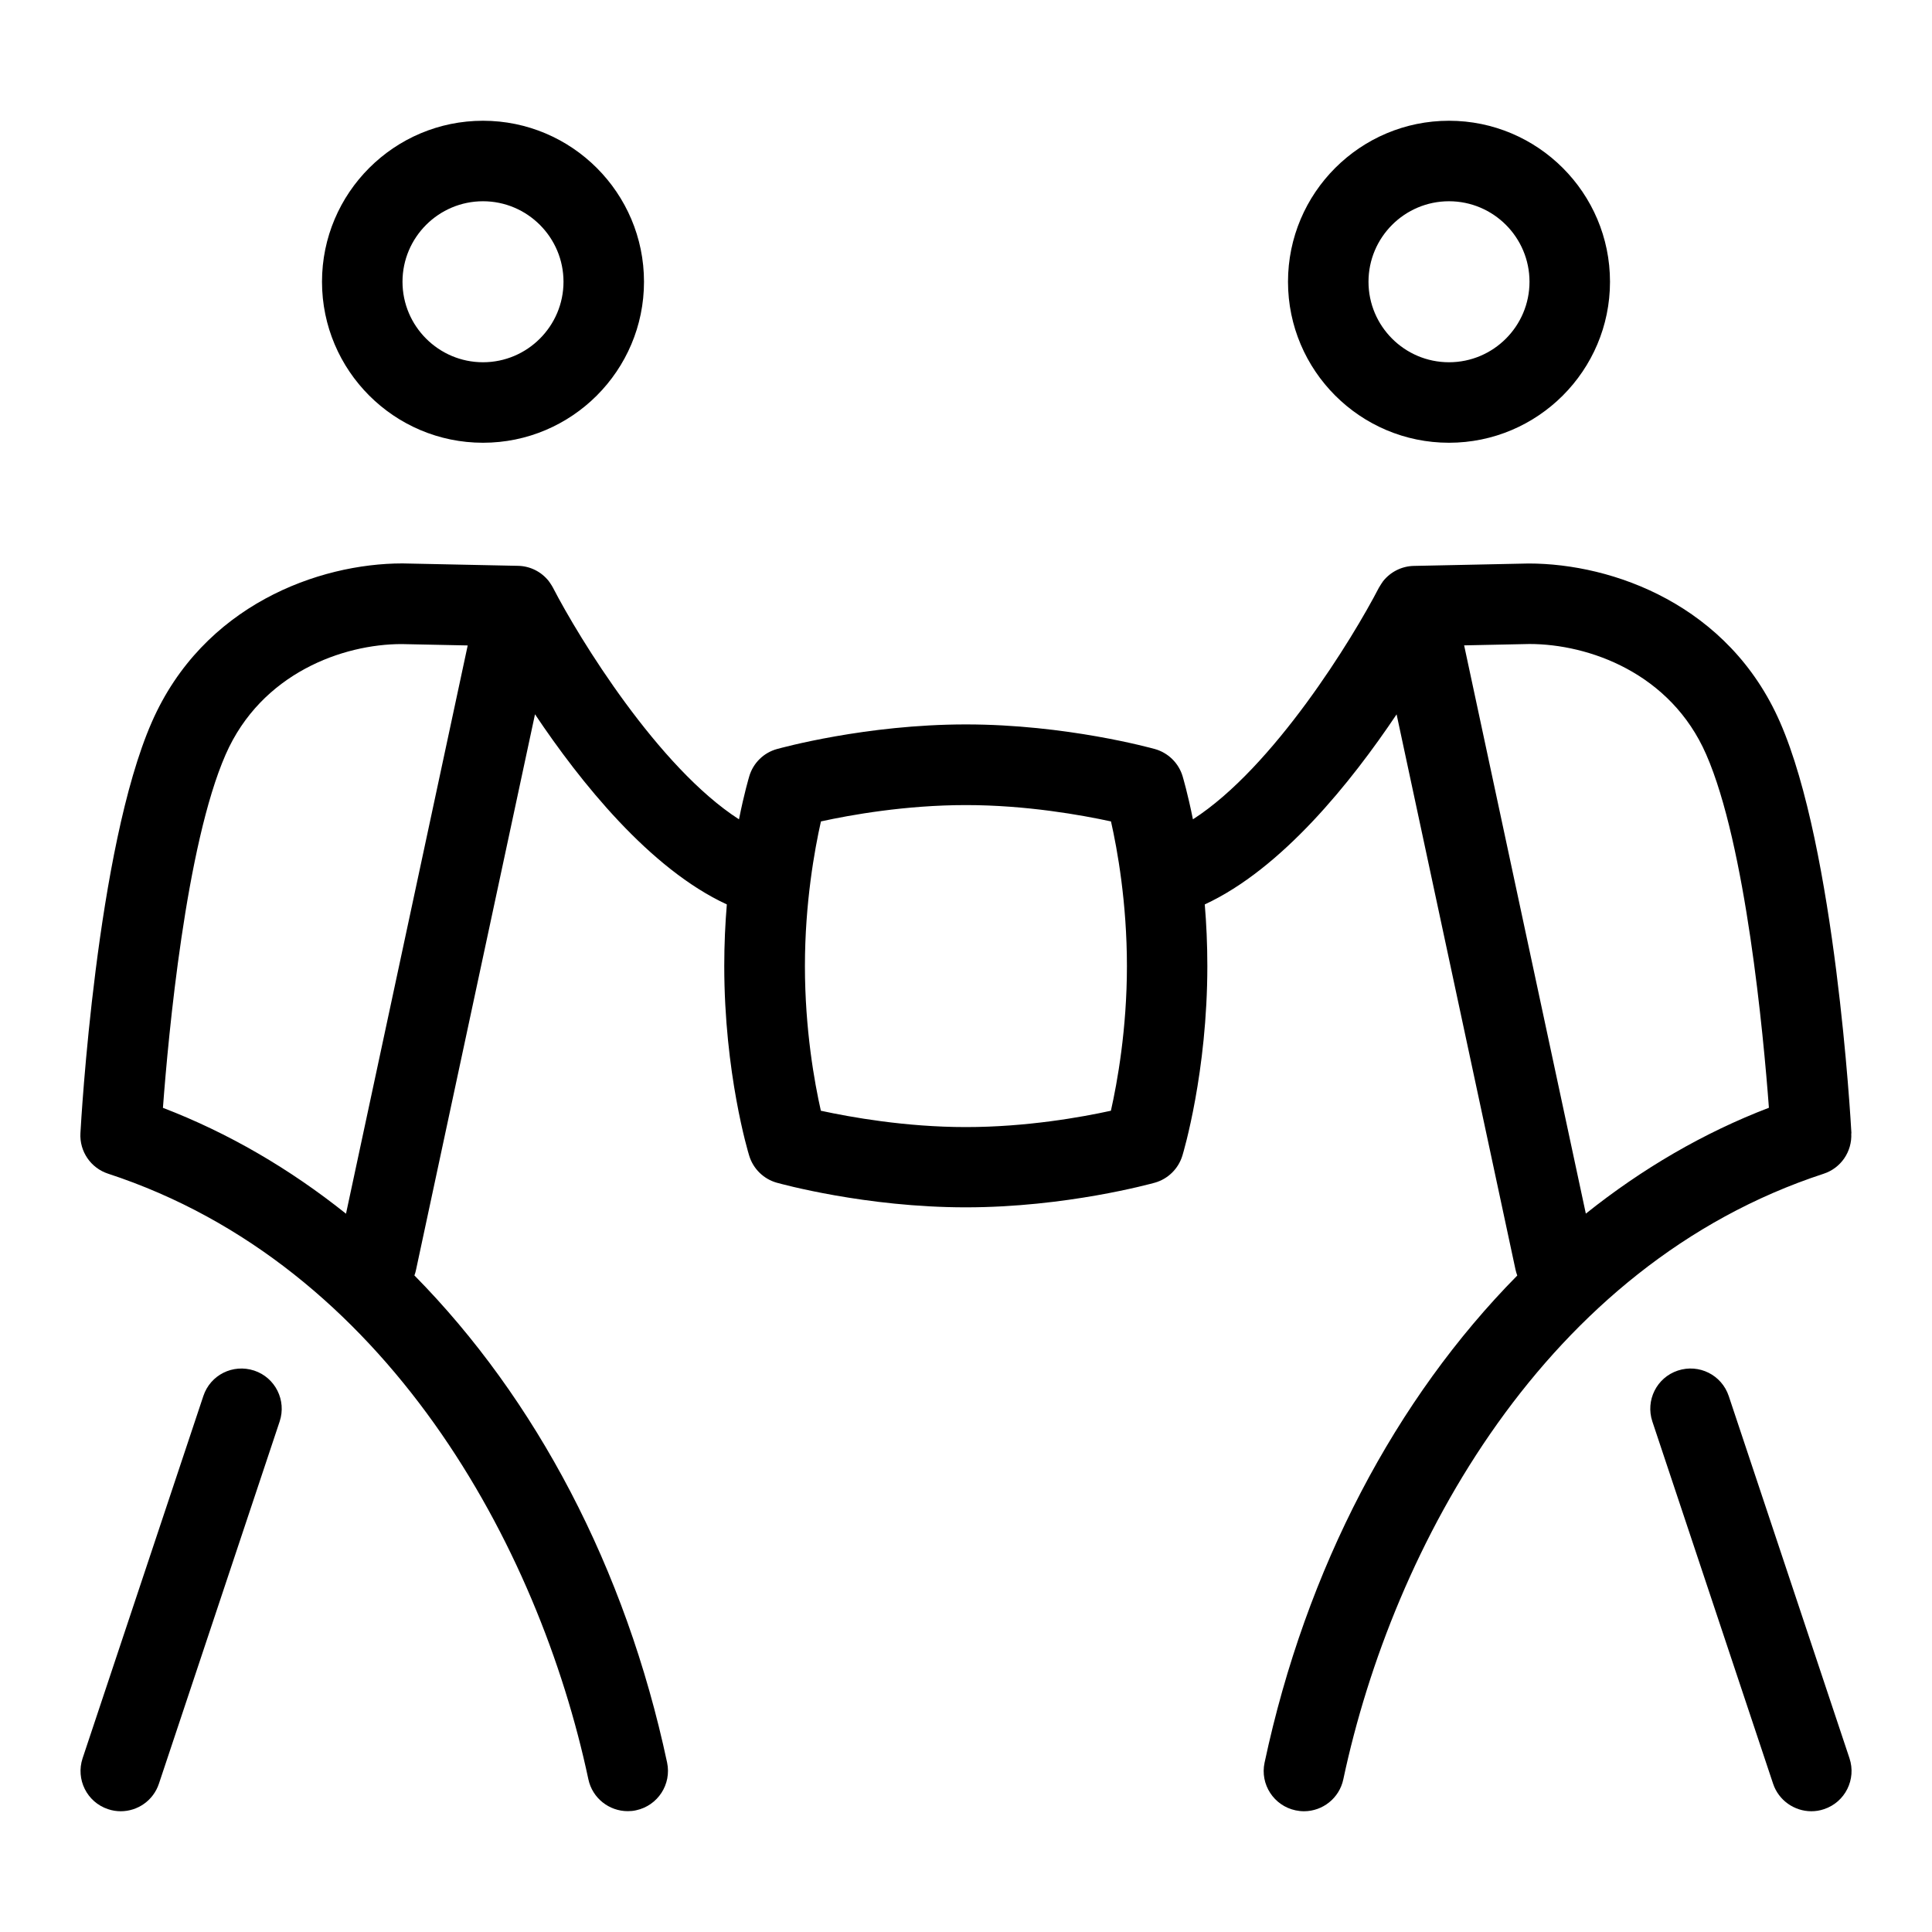 <svg id="Layer_1" viewBox="0 0 24 24" xmlns="http://www.w3.org/2000/svg" data-name="Layer 1"><path d="m3.158 17.026c-.265-.087-.545.054-.632.316l-1.5 4.5c-.087.262.054.545.316.632.053.018.106.026.158.026.209 0 .404-.132.474-.342l1.5-4.5c.087-.262-.054-.545-.316-.632z"/><path d="m22.999 14.078c-.008-.144-.199-3.538-.887-5.107-.636-1.455-2.074-1.971-3.123-1.971l-1.426.03c-.149.003-.289.073-.382.19-.004.005-.045.067-.052.081-.326.631-1.308 2.233-2.31 2.877-.065-.324-.124-.52-.129-.538-.05-.163-.18-.289-.343-.335-.045-.012-1.102-.306-2.348-.306s-2.303.294-2.348.306c-.165.046-.294.173-.343.337-.005.018-.064.214-.128.536-1.001-.644-1.985-2.246-2.311-2.878-.016-.031-.049-.077-.052-.081-.092-.117-.232-.187-.381-.19l-1.437-.03c-1.038 0-2.476.516-3.113 1.971-.688 1.569-.879 4.964-.887 5.108-.012.226.129.432.344.502 3.46 1.134 5.351 4.63 5.966 7.523.05.235.258.396.489.396.035 0 .069-.003.104-.011.27-.058.442-.323.385-.593-.515-2.418-1.632-4.523-3.139-6.051.009-.024.016-.048.021-.074l1.477-6.897c.562.84 1.425 1.92 2.383 2.362-.02.238-.032.494-.032.764 0 1.331.297 2.317.31 2.358.05.163.179.289.342.335.044.012 1.102.306 2.348.306s2.303-.294 2.348-.306c.164-.046.293-.173.343-.336.013-.042.31-1.038.31-2.357 0-.271-.012-.527-.032-.764.958-.443 1.82-1.521 2.383-2.361l1.477 6.897c.006.026.013.05.022.074-1.508 1.528-2.624 3.633-3.139 6.051-.058.27.115.536.386.593.034.007.069.011.104.011.23 0 .438-.161.488-.396.615-2.894 2.506-6.39 5.966-7.523.216-.07.356-.276.344-.502zm-18.701.999c-.7-.559-1.463-1.004-2.274-1.315.068-.911.286-3.264.779-4.389.444-1.013 1.46-1.372 2.186-1.372l.821.017-1.512 7.06zm9.502-1.279c-.364.08-1.049.203-1.801.203s-1.437-.124-1.802-.203c-.079-.349-.198-1.008-.198-1.797 0-.784.12-1.446.199-1.797.364-.08 1.049-.203 1.801-.203s1.437.124 1.802.203c.079.349.198 1.008.198 1.797 0 .784-.12 1.446-.199 1.797zm5.9 1.279-1.512-7.06.811-.017c.736 0 1.754.359 2.196 1.372.492 1.124.711 3.478.779 4.389-.812.311-1.574.756-2.274 1.315z"/><path d="m22.975 21.842-1.5-4.5c-.088-.263-.37-.403-.633-.316-.262.087-.403.37-.316.632l1.5 4.5c.07.209.266.342.475.342.053 0 .105-.008.158-.026.262-.087.403-.37.316-.632z"/><path d="m18 5.5c1.103 0 2-.897 2-2s-.897-2-2-2-2 .897-2 2 .897 2 2 2zm0-3c.552 0 1 .449 1 1s-.448 1-1 1-1-.449-1-1 .448-1 1-1z"/><path d="m6 5.5c1.103 0 2-.897 2-2s-.897-2-2-2-2 .897-2 2 .897 2 2 2zm0-3c.551 0 1 .449 1 1s-.449 1-1 1-1-.449-1-1 .449-1 1-1z"/></svg>